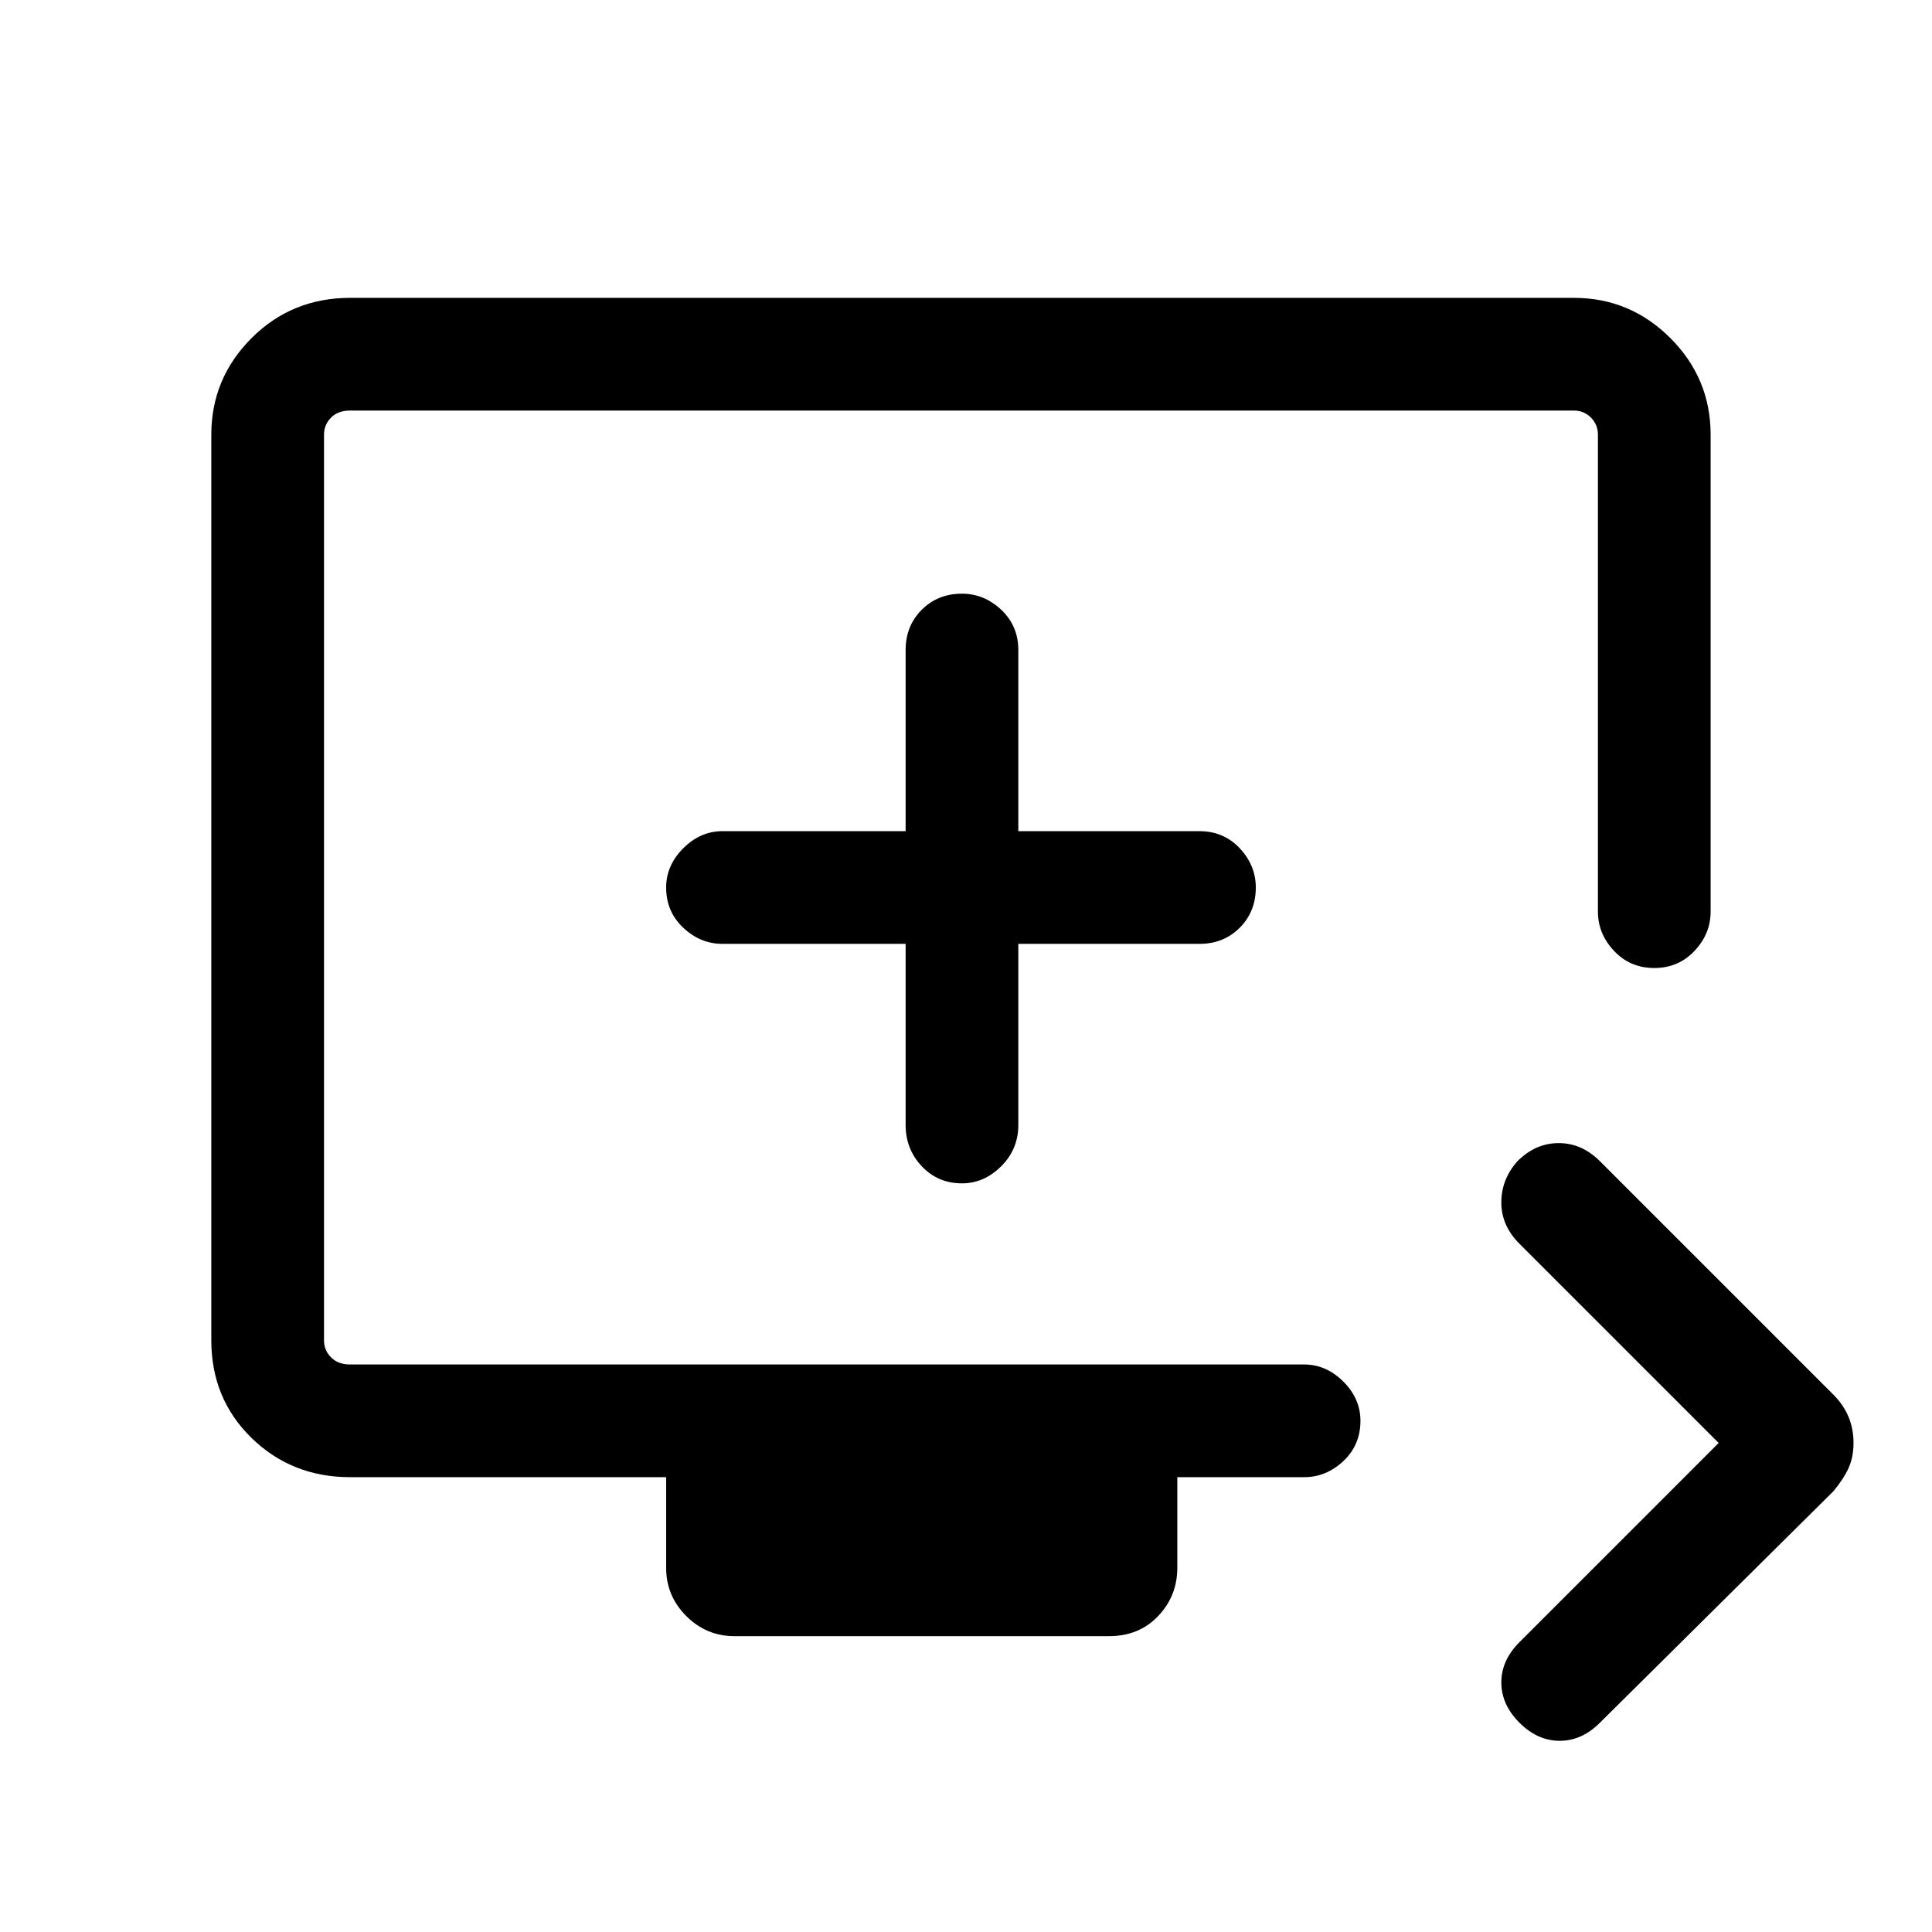 <svg xmlns="http://www.w3.org/2000/svg" height="24" width="24"><path d="M18.875 21.4Q18.65 21.175 18.65 20.9Q18.65 20.625 18.875 20.4L21.35 17.925L18.875 15.45Q18.65 15.225 18.65 14.938Q18.65 14.65 18.85 14.425Q19.075 14.2 19.363 14.2Q19.65 14.2 19.875 14.425L22.775 17.325Q22.9 17.45 22.963 17.6Q23.025 17.75 23.025 17.925Q23.025 18.1 22.963 18.238Q22.9 18.375 22.775 18.525L19.875 21.4Q19.65 21.625 19.375 21.625Q19.1 21.625 18.875 21.4ZM9.125 20.325Q8.775 20.325 8.525 20.075Q8.275 19.825 8.275 19.475V18.35H4.35Q3.625 18.35 3.125 17.863Q2.625 17.375 2.625 16.65V5.4Q2.625 4.7 3.125 4.2Q3.625 3.7 4.35 3.7H19.55Q20.25 3.7 20.75 4.2Q21.25 4.7 21.25 5.4V11.325Q21.25 11.6 21.05 11.812Q20.85 12.025 20.55 12.025Q20.25 12.025 20.05 11.812Q19.85 11.6 19.85 11.325V5.4Q19.85 5.275 19.763 5.187Q19.675 5.1 19.55 5.1H4.35Q4.2 5.1 4.113 5.187Q4.025 5.275 4.025 5.4V16.65Q4.025 16.775 4.113 16.862Q4.2 16.95 4.35 16.95H16.2Q16.475 16.95 16.688 17.163Q16.9 17.375 16.9 17.65Q16.9 17.95 16.688 18.15Q16.475 18.35 16.2 18.35H14.625V19.475Q14.625 19.825 14.387 20.075Q14.15 20.325 13.775 20.325ZM11.95 14.7Q12.225 14.7 12.438 14.487Q12.65 14.275 12.65 13.975V11.725H14.9Q15.2 11.725 15.4 11.525Q15.6 11.325 15.6 11.025Q15.6 10.75 15.4 10.537Q15.2 10.325 14.9 10.325H12.65V8.075Q12.65 7.775 12.438 7.575Q12.225 7.375 11.95 7.375Q11.65 7.375 11.45 7.575Q11.25 7.775 11.25 8.075V10.325H8.975Q8.7 10.325 8.488 10.537Q8.275 10.75 8.275 11.025Q8.275 11.325 8.488 11.525Q8.7 11.725 8.975 11.725H11.25V13.975Q11.25 14.275 11.45 14.487Q11.65 14.7 11.95 14.7ZM11.95 11.025Q11.95 11.025 11.95 11.025Q11.95 11.025 11.95 11.025Q11.95 11.025 11.95 11.025Q11.95 11.025 11.95 11.025Q11.95 11.025 11.95 11.025Q11.95 11.025 11.95 11.025Q11.95 11.025 11.95 11.025Q11.95 11.025 11.95 11.025Z"/></svg>